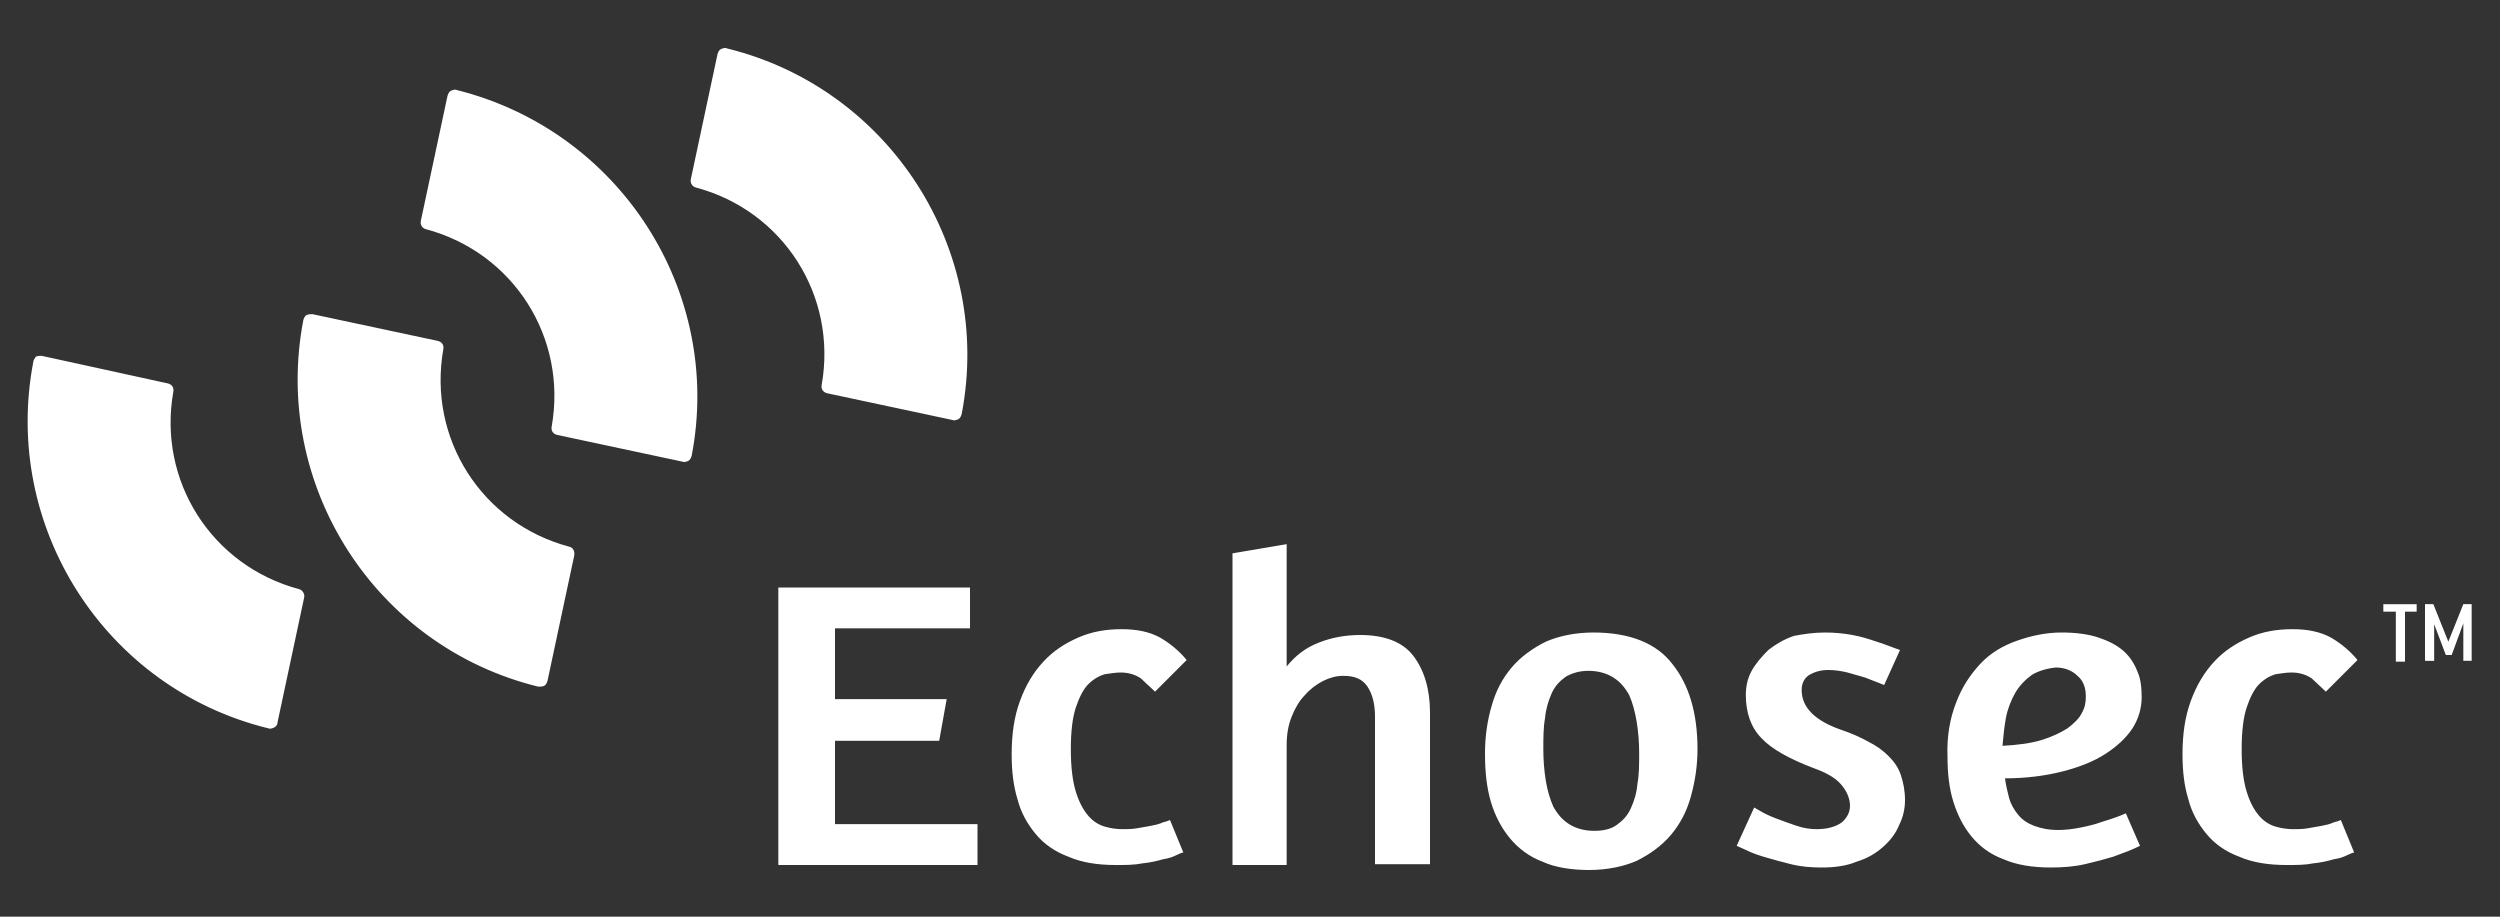 <svg id="Layer_1" xmlns="http://www.w3.org/2000/svg" viewBox="0 0 300 110"><rect x="0" y="0" width="300" height="110" fill="#333333" stroke="none"/><style>.st0{fill:#fff}</style><path class="st0" d="M68.3 65.6c-10.5-2.8-17-13-15.1-23.7.1-.5-.2-.9-.7-1l-15-3.2c-.2 0-.5 0-.7.1s-.3.3-.4.6c-3.8 19.8 8.6 39.2 28.2 44 .2 0 .5 0 .7-.1s.3-.3.4-.6l3.2-15c.1-.5-.1-1-.6-1.1zm-32.4 5.1c-10.5-2.8-17-13-15.1-23.7.1-.5-.2-.9-.7-1L5 42.7c-.2 0-.5 0-.7.1-.1.2-.3.4-.3.6-3.8 19.8 8.6 39.2 28.2 44 .2.1.5 0 .7-.1s.4-.3.4-.6l3.2-15c.1-.4-.2-.9-.6-1zm18.9-59.9c-.2-.1-.5 0-.7.1s-.3.3-.4.6l-3.2 15c-.1.5.2.9.6 1 10.5 2.8 17 13 15.1 23.7-.1.5.2.9.7 1l15 3.2c.2.1.5 0 .7-.1s.3-.3.4-.6c3.8-19.7-8.6-39-28.2-43.9zm32.4-5c-.2-.1-.5 0-.7.1s-.3.3-.4.6l-3.2 15c-.1.5.2.9.6 1 10.5 2.8 17 13 15.1 23.7-.1.5.2.9.7 1l15 3.2c.2.1.5 0 .7-.1s.3-.3.4-.6c3.8-19.7-8.6-39.1-28.2-43.9zm6.2 64.7h23v4.9h-16.2v8.5h13.4l-.9 5h-12.5v10h17.1v4.9H93.4V70.5zM138.6 83c-.6-.6-1.2-1.1-1.7-1.6-.6-.4-1.4-.7-2.4-.7-.6 0-1.2.1-1.9.2-.7.2-1.4.6-2 1.2s-1.1 1.6-1.5 2.8c-.4 1.2-.6 2.9-.6 5s.2 3.8.6 5.1c.4 1.3.9 2.2 1.5 2.9.6.7 1.3 1.1 2 1.3.7.2 1.4.3 2.1.3.5 0 1.1 0 1.7-.1.6-.1 1.1-.2 1.7-.3.5-.1 1-.2 1.4-.4.4-.1.7-.2.9-.3l1.6 3.9c-.1 0-.4.1-.8.3-.4.2-.9.4-1.6.5-.7.2-1.5.4-2.5.5-1 .2-2 .2-3.2.2-2.2 0-4.1-.3-5.7-1-1.6-.6-2.9-1.5-3.9-2.7s-1.8-2.6-2.2-4.2c-.5-1.6-.7-3.4-.7-5.4 0-2.4.3-4.5 1-6.4s1.6-3.4 2.8-4.7c1.2-1.3 2.6-2.2 4.2-2.9 1.6-.7 3.3-1 5.2-1 1.8 0 3.3.3 4.6 1 1.2.7 2.3 1.6 3.2 2.7l-3.8 3.8zm15.7-2.9c1.1-1.4 2.4-2.4 4-3 1.5-.6 3.2-.9 4.9-.9 2.9 0 5.1.8 6.4 2.5 1.3 1.7 2 4 2 6.8v18.2H165V86c0-1.5-.3-2.7-.9-3.6-.6-.9-1.5-1.3-2.9-1.3-.8 0-1.6.2-2.4.6-.8.4-1.6 1-2.2 1.7-.7.7-1.2 1.6-1.6 2.6-.4 1-.6 2.1-.6 3.4v14.4h-6.5V66.4l6.5-1.1v14.8h-.1zm46.4-.4c2 2.5 3 5.9 3 10.2 0 2-.3 3.9-.8 5.7-.5 1.8-1.3 3.3-2.4 4.6-1.1 1.3-2.5 2.3-4.1 3.1-1.6.7-3.6 1.1-5.7 1.1s-4.1-.3-5.6-1c-1.6-.6-2.9-1.6-3.9-2.8-1-1.2-1.8-2.7-2.3-4.4-.5-1.7-.7-3.6-.7-5.8 0-2.1.3-4 .8-5.7.5-1.8 1.3-3.3 2.4-4.6 1.1-1.3 2.5-2.3 4.1-3.1 1.6-.7 3.6-1.1 5.7-1.1 4.4 0 7.6 1.3 9.5 3.8zm-12.8 1.5c-.7.5-1.3 1.1-1.7 2s-.7 1.9-.8 3c-.2 1.1-.2 2.4-.2 3.7 0 1.3.1 2.6.3 3.8.2 1.2.5 2.2.9 3.1.5.9 1.1 1.6 1.9 2.1.8.5 1.8.8 3 .8 1.1 0 2-.2 2.7-.7s1.3-1.1 1.7-2 .7-1.8.8-3c.2-1.1.2-2.3.2-3.6 0-1.3-.1-2.6-.3-3.8s-.5-2.3-.9-3.2c-.5-.9-1.1-1.6-1.9-2.1-.8-.5-1.8-.8-3-.8-1.1 0-2 .3-2.7.7zm31.1-5.3c1.1 0 2.2.1 3.3.3 1.1.2 2 .5 2.9.8 1 .3 1.9.7 2.8 1l-1.9 4.2c-.8-.3-1.5-.6-2.3-.9l-2.1-.6c-.8-.2-1.6-.3-2.3-.3-.9 0-1.6.2-2.3.6-.6.4-.9 1-.9 1.8 0 2.1 1.6 3.7 4.8 4.8 1.2.4 2.3.9 3.2 1.4 1 .5 1.8 1.1 2.4 1.7.7.7 1.2 1.4 1.5 2.3s.5 1.9.5 3c0 1-.2 2-.7 3-.4 1-1.1 1.9-1.9 2.6-.9.8-1.9 1.4-3.2 1.8-1.2.5-2.6.7-4.2.7-1.3 0-2.5-.1-3.7-.4s-2.3-.6-3.3-.9-1.7-.6-2.3-.9l-.9-.4 2.1-4.6.7.4c.5.3 1.1.6 1.9.9.8.3 1.6.6 2.5.9s1.7.4 2.4.4c1.3 0 2.3-.3 3-.8.6-.5 1-1.2 1-2 0-.9-.4-1.8-1.1-2.6-.7-.8-1.8-1.4-3.2-1.9-2.9-1.1-5.1-2.3-6.3-3.6-1.3-1.3-1.9-3.1-1.9-5.2 0-1 .2-2 .7-2.9s1.2-1.7 2-2.5c.9-.7 1.9-1.3 3.1-1.7 1.1-.2 2.3-.4 3.7-.4zm15.7 8.5c.7-1.9 1.7-3.4 2.9-4.7 1.2-1.3 2.7-2.2 4.4-2.8 1.7-.6 3.5-1 5.4-1 1.7 0 3.2.2 4.4.6s2.2.9 3 1.6 1.3 1.5 1.7 2.5c.4.9.5 2 .5 3.1 0 1.3-.4 2.6-1.1 3.7-.8 1.2-1.9 2.2-3.3 3.1-1.4.9-3.2 1.6-5.2 2.1s-4.3.8-6.8.8c.1.8.3 1.6.5 2.4.2.7.6 1.4 1.1 2s1.1 1 1.9 1.3c.8.3 1.7.5 2.9.5.8 0 1.7-.1 2.7-.3 1-.2 1.8-.4 2.6-.7 1-.3 1.9-.6 2.8-1l1.7 3.9c-1 .5-2.1.9-3.2 1.3-1 .3-2.1.6-3.4.9-1.3.3-2.7.4-4.1.4-2.2 0-4.1-.3-5.7-1-1.6-.6-2.8-1.5-3.8-2.7s-1.7-2.6-2.2-4.2-.7-3.4-.7-5.4c-.1-2.4.3-4.6 1-6.4zm9.1-3.4c-.8.6-1.5 1.3-2 2.2-.5.9-.9 1.9-1.1 3-.2 1.1-.3 2.2-.4 3.3 1.8-.1 3.4-.3 4.7-.7 1.3-.4 2.3-.9 3.1-1.4.8-.6 1.4-1.2 1.7-1.8.4-.7.5-1.3.5-2 0-1.1-.3-1.9-1-2.5-.6-.6-1.5-1-2.6-1-1 .1-2.1.4-2.9.9zm35.3 2c-.6-.6-1.2-1.1-1.7-1.6-.6-.4-1.4-.7-2.4-.7-.6 0-1.2.1-1.9.2-.7.2-1.4.6-2 1.2s-1.1 1.6-1.5 2.8c-.4 1.2-.6 2.9-.6 5s.2 3.8.6 5.1c.4 1.3.9 2.2 1.5 2.9.6.7 1.3 1.1 2 1.3.7.2 1.4.3 2.1.3.5 0 1.1 0 1.7-.1s1.1-.2 1.7-.3c.5-.1 1-.2 1.4-.4.4-.1.7-.2.9-.3l1.6 3.9c-.1 0-.4.1-.8.3-.4.2-.9.4-1.6.5-.7.2-1.5.4-2.5.5-1 .2-2 .2-3.2.2-2.2 0-4.1-.3-5.7-1-1.6-.6-2.9-1.5-3.9-2.7s-1.8-2.6-2.2-4.2c-.5-1.6-.7-3.4-.7-5.4 0-2.4.3-4.5 1-6.4s1.6-3.4 2.8-4.7c1.2-1.3 2.6-2.2 4.2-2.9 1.6-.7 3.3-1 5.2-1 1.8 0 3.3.3 4.6 1 1.2.7 2.3 1.6 3.2 2.7l-3.8 3.8zm9.5-9.6v6h-1.1v-6H286v-.9h4v.9h-1.4zm7 5.9v-4.5l-1.4 3.8h-.7l-1.4-3.7v4.4H291v-6.8h1l1.8 4.5 1.8-4.5h1v6.8h-1z"/></svg>